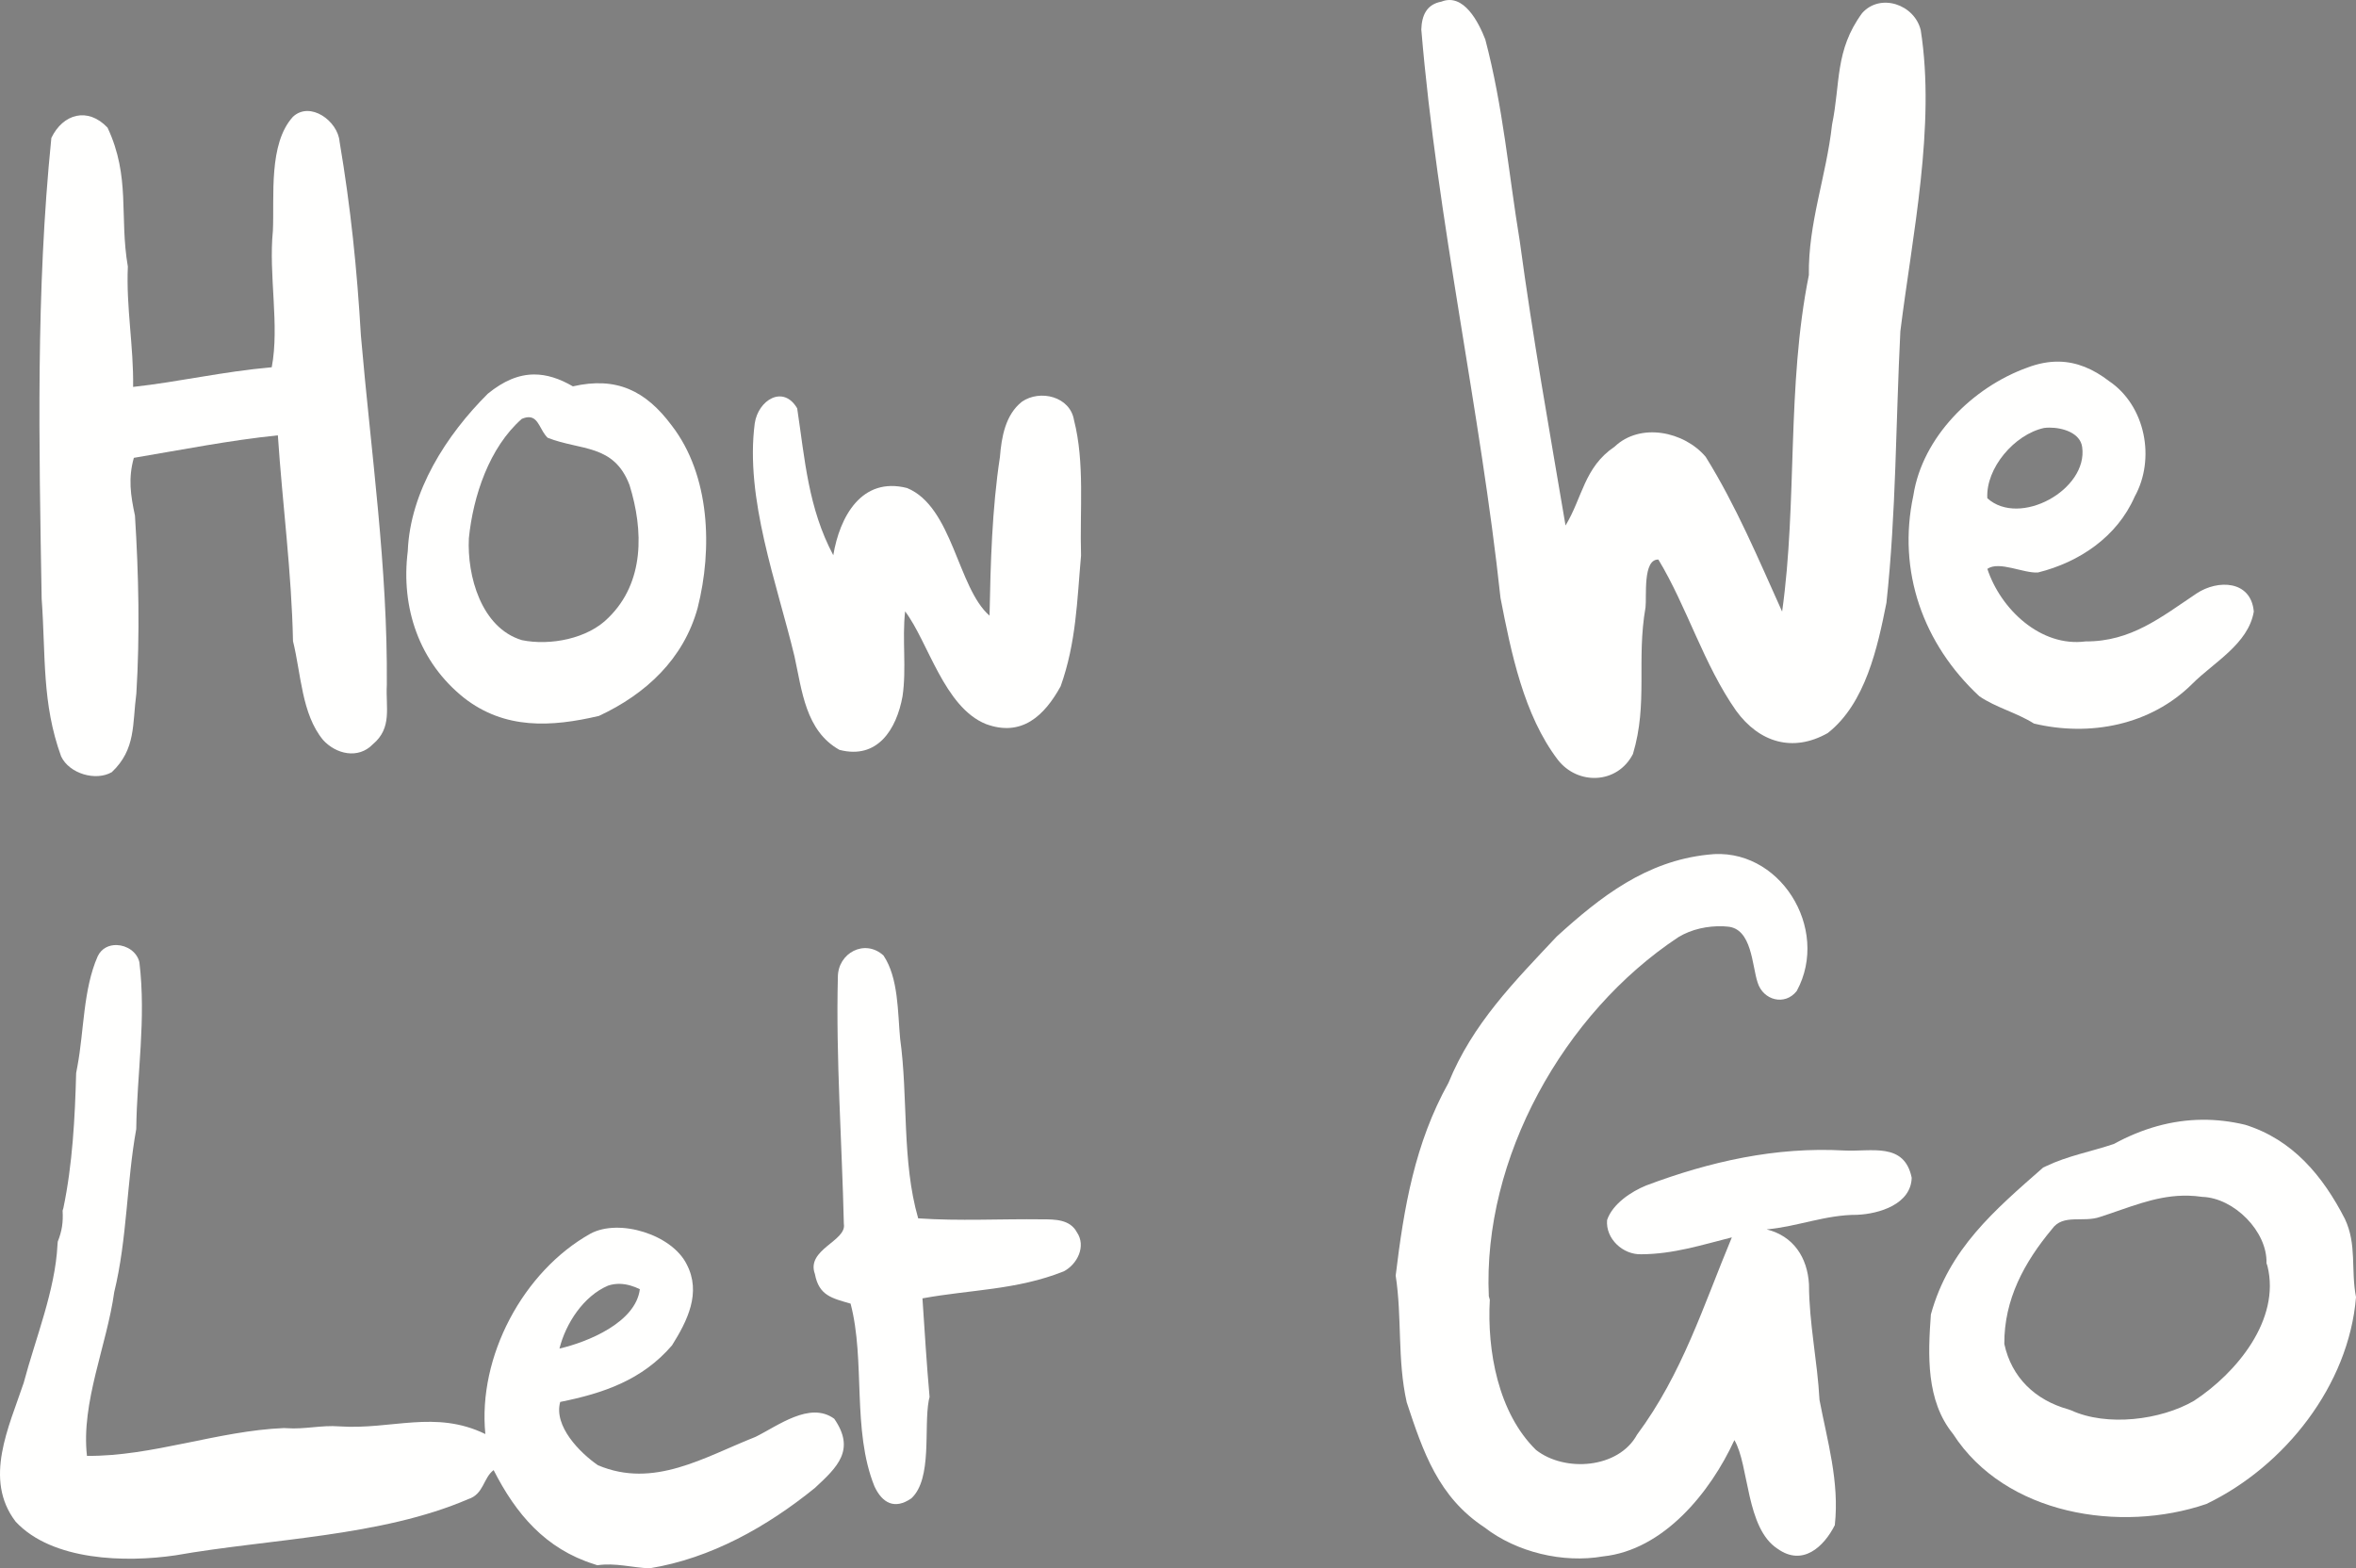<?xml version="1.0" encoding="UTF-8" standalone="no"?>
<svg
   xmlns:dc="http://purl.org/dc/elements/1.1/"
   xmlns:cc="http://creativecommons.org/ns#"
   xmlns:rdf="http://www.w3.org/1999/02/22-rdf-syntax-ns#"
   xmlns:svg="http://www.w3.org/2000/svg"
   xmlns="http://www.w3.org/2000/svg"
   xmlns:sodipodi="http://sodipodi.sourceforge.net/DTD/sodipodi-0.dtd"
   xmlns:inkscape="http://www.inkscape.org/namespaces/inkscape"
   version="1.1"
   viewBox="0 0 546.389 363.749"
   width="546.389pt"
   height="363.749pt"
   id="svg5155"
   sodipodi:docname="title.svg"
   inkscape:version="0.92.2 2405546, 2018-03-11">
  <rect x="0" y="0" width="546.389" height="363.749" fill="#808080" stroke="none"/>
  <defs
     id="defs5159" />
  <sodipodi:namedview
     pagecolor="#ffffff"
     bordercolor="#666666"
     borderopacity="1"
     objecttolerance="10"
     gridtolerance="10"
     guidetolerance="10"
     inkscape:pageopacity="0"
     inkscape:pageshadow="2"
     inkscape:window-width="3840"
     inkscape:window-height="2075"
     id="namedview5157"
     showgrid="false"
     inkscape:pagecheckerboard="true"
     fit-margin-top="0"
     fit-margin-left="0"
     fit-margin-right="0"
     fit-margin-bottom="0"
     inkscape:zoom="1.3054279"
     inkscape:cx="382.79392"
     inkscape:cy="285.58666"
     inkscape:window-x="7680"
     inkscape:window-y="2196"
     inkscape:window-maximized="0"
     inkscape:current-layer="svg5155" />
  <path
     d="m 344.459,9.14 c 4.16,15.8 5.37,30.81 7.99,46.75 3.07,22.7 6.81,43.43 10.62,65.99 3.91,-6.42 4.32,-13.53 11.37,-18.27 5.99,-5.71 16.17,-3.53 21.13,2.34 7.04,11.31 12.26,23.76 17.73,35.9 3.58,-25.49 1,-52.21 6.2,-78.04 -0.17,-12.11 4.03,-22.81 5.38,-34.91 1.99,-9.65 0.6,-17.15 6.98,-25.87 4.21,-4.71 12.15,-2.03 13.59,3.98 3.48,22.25 -1.96,47.52 -4.73,69.82 -1.06,20.87 -0.97,42.23 -3.23,62.99 -2.05,10.33 -4.87,23.36 -13.61,30.2 -8.12,4.59 -15.9,2.16 -21.23,-5.15 -7.56,-10.76 -11.42,-24.14 -18.05,-35.09 -3.67,-0.13 -2.68,8.68 -2.98,11.09 -2.15,12.35 0.62,22.24 -2.92,34.01 -3.59,7 -12.77,7.3 -17.41,1.35 -7.92,-10.4 -10.85,-24.94 -13.3,-37.54 -4.64,-43.3 -14.68,-87.71 -18.37,-131.86 0.11,-3.22 1.21,-5.82 4.66,-6.45 5.22,-2.08 8.67,4.89 10.18,8.76 z"
     id="path3023"
     inkscape:connector-curvature="0"
     style="fill:#fffffe" />
  <path
     d="m 78.749,32.83 c 2.57,15.18 4.06,29.68 4.95,45.03 2.39,27.56 6.23,53.7 6.01,80.99 -0.29,5.25 1.32,9.95 -3.25,13.78 -3.4,3.51 -8.55,2.28 -11.54,-1.01 -4.98,-6.04 -5.08,-15.28 -6.97,-22.93 -0.32,-16.03 -2.44,-31.74 -3.51,-47.72 -11.04,1.13 -22.4,3.37 -33.4,5.22 -1.34,4.77 -0.75,8.69 0.26,13.4 0.86,13.62 1.16,27.64 0.32,41.28 -0.94,7.04 -0.05,12.89 -5.69,18.22 -3.7,2.15 -9.84,0.37 -11.75,-3.64 -4.49,-12.37 -3.56,-23.26 -4.52,-36.6 -0.61,-35.71 -1.37,-71.2 2.25,-106.86 2.7,-5.61 8.46,-7.22 13.03,-2.39 5.38,11.48 2.7,20.54 4.71,32.23 -0.42,9.44 1.36,18.47 1.22,27.91 10.77,-1.19 20.63,-3.54 32.15,-4.56 1.85,-9.72 -0.77,-21.39 0.27,-31.69 0.35,-8.03 -1.05,-20.1 4.63,-26.39 3.98,-3.74 10.43,0.95 10.83,5.73 z"
     id="path3027"
     inkscape:connector-curvature="0"
     style="fill:#fffffe" />
  <path
     style="fill:#fffffe;stroke-width:1"
     d="m 477.645,83.881 c -2.417,-0.065 -4.931,0.396 -7.587,1.419 -12.54,4.53 -24.22,16.039 -26.32,29.599 -3.78,17.6 2.27,34.481 15.3,46.591 3.91,2.66 8.619,3.78 12.669,6.33 12.97,3.09 27.061,0.39 36.721,-9.22 4.92,-4.94 12.99,-9.23 14.26,-16.75 -0.64,-7.26 -8.32,-7.469 -13.231,-4.229 -8.29,5.54 -15.23,11.209 -25.78,11.149 -10.43,1.37 -19.72,-7.51 -22.78,-16.83 2.75,-1.9 8.38,1.081 11.749,0.841 9.6,-2.39 18.341,-8.281 22.411,-17.581 4.89,-8.79 2.5,-21.13 -5.94,-26.81 -3.688,-2.837 -7.446,-4.401 -11.474,-4.509 z m -2.363,15.3 c 3.061,-0.013 7.187,1.213 7.607,4.538 1.36,9.88 -14.511,18.61 -22,11.84 -0.39,-6.97 6.29,-14.809 13.16,-16.299 0.38,-0.05 0.796,-0.077 1.233,-0.079 z"
     id="path3069"
     inkscape:connector-curvature="0" />
  <path
     style="fill:#fffffe;stroke-width:1"
     d="m 123.904,86.854 c -3.655,0.004 -7.148,1.513 -10.765,4.455 -9.59,9.54 -18.03,22.65 -18.57,36.53 -1.64,13.1 2.62,25.73 13.08,34.05 9.43,7.34 20.18,6.76 31.25,4.16 10.89,-5.07 19.65,-13.211 22.9,-25.071 3.46,-13.64 2.91,-30.72 -6.01,-42.28 -6.01,-8.08 -12.819,-11.409 -22.929,-9.089 -3.172,-1.851 -6.112,-2.759 -8.955,-2.755 z m -1.081,9.923 c 2.134,0.176 2.465,3.129 4.195,4.762 7.65,3.02 15.34,1.38 18.98,10.97 3.25,10.46 3.51,22.55 -4.89,30.76 -4.79,4.9 -13.57,6.55 -20.09,5.2 -9.43,-2.86 -12.72,-14.931 -12.28,-23.631 0.98,-9.75 4.72,-21.05 12.28,-27.69 0.724,-0.306 1.312,-0.413 1.805,-0.372 z"
     id="path3081"
     inkscape:connector-curvature="0" />
  <path
     d="m 184.879,94.71 c 1.79,11.9 2.55,23.1 8.37,34.07 1.48,-8.89 6.54,-18.28 17.11,-15.59 10.6,4.36 11.73,23.23 19.13,29.6 0.24,-12.24 0.57,-24.69 2.41,-36.81 0.37,-4.6 1.26,-9.78 5.1,-12.81 4.21,-2.9 11.17,-1.22 12.08,4.28 2.53,9.92 1.31,20.88 1.63,31.4 -0.94,10.59 -1.11,20.15 -4.73,30.32 -3.75,6.82 -9.02,11.84 -17.34,8.76 -9.68,-3.92 -13.38,-19.06 -18.73,-26.13 -0.72,6.52 0.36,13.23 -0.6,19.7 -1.39,7.68 -5.81,14.72 -14.63,12.42 -7.87,-4.4 -8.68,-13.74 -10.43,-21.7 -4.1,-17.01 -11.5,-36.57 -9.21,-54.04 0.81,-5.42 6.62,-8.98 9.84,-3.47 z"
     id="path3105"
     inkscape:connector-curvature="0"
     style="fill:#fffffe" />
  <path
     d="m 396.039,198.23 c 16.57,-2.1 28.53,17.13 20.65,31.62 -2.75,3.51 -7.8,2.16 -9.07,-1.96 -1.32,-3.9 -1.28,-12.6 -7.04,-12.98 l -0.95,-0.07 c -3.55,-0.13 -7.34,0.66 -10.39,2.52 -26.62,17.61 -45.42,51.32 -43.96,83.29 l 0.23,0.8 c -0.66,11.78 1.92,26.25 10.72,34.85 6.68,5.23 19.13,4.32 23.42,-3.54 10.51,-14.15 15.38,-29.9 21.99,-45.77 -6.92,1.74 -13.52,3.88 -20.98,3.92 -4.27,0.15 -8.34,-3.6 -7.95,-7.95 1.27,-3.73 5.56,-6.58 9.07,-8.01 14.81,-5.56 30,-8.99 45.9,-8.11 6.29,0.33 13.97,-2.02 15.67,6.33 -0.17,6.12 -7.51,8.37 -12.66,8.59 -7.29,-0.03 -13.84,2.74 -20.98,3.38 6.21,1.52 9.47,6.53 9.82,12.74 0.02,9.06 1.96,17.8 2.44,26.82 1.79,9.41 4.66,19 3.55,29.04 -2.55,5.05 -7.47,9.59 -13.22,5.51 -7.46,-4.77 -6.62,-19.43 -10.07,-25.24 -5.53,12.06 -16.39,25.52 -30.5,26.98 -9.23,1.61 -20.02,-0.96 -27.45,-6.73 -10.7,-7.05 -14.22,-17.46 -18.04,-29.01 -2.22,-9.9 -1.05,-19.54 -2.56,-29.4 1.9,-15.74 4.42,-30.65 12.24,-44.7 5.61,-13.74 15.2,-23.38 25.11,-33.94 10.25,-9.33 20.75,-17.46 35.01,-18.98 z"
     id="path3857"
     inkscape:connector-curvature="0"
     style="fill:#fffffe" />
  <path
     style="fill:#fffffe;stroke-width:1"
     d="m 27.102,219.193 c -1.797,-0.06 -3.569,0.736 -4.453,2.626 -3.37,7.66 -3.16,17.27 -4.68,25.4 l -0.309,1.67 c -0.27,10.35 -0.85,21.209 -2.96,31.299 l -0.18,0.601 c 0.15,2.72 -0.129,4.67 -1.129,7.2 l -0.06,0.721 c -0.52,10.57 -5.111,21.73 -7.831,32.01 -3.43,10.27 -9.389,22.37 -1.869,32.21 8.5,9.12 25.56,9.499 37.05,7.809 21.9,-3.86 47.62,-4.3 67.89,-13.03 3.65,-1.16 3.459,-4.89 5.909,-6.74 5.17,10.19 12.041,18.27 23.281,21.81 l 0.779,0.259 c 4.19,-0.62 8.001,0.55 12.091,0.711 14.23,-2.3 27.259,-9.65 38.329,-18.62 5.26,-4.86 9.5,-8.861 4.51,-16.071 -5.66,-4.12 -13.089,1.67 -18.27,4.21 -11.92,4.71 -23.58,12.061 -36.53,6.571 -4.2,-2.89 -10.309,-9.081 -8.749,-14.681 10.04,-2.01 19.049,-5.101 25.929,-13.121 3.56,-5.68 6.85,-12.2 3.41,-18.79 -3.42,-6.91 -15.619,-10.69 -22.289,-7.14 -15.66,8.74 -26.19,28.56 -24.41,46.5 -11.63,-5.66 -21.72,-0.96 -33.88,-1.78 -4.09,-0.33 -8.12,0.729 -12.17,0.419 l -0.68,-0.029 c -15.28,0.63 -30.571,6.6 -45.661,6.45 -1.41,-12.35 4.621,-25.66 6.321,-37.98 3,-12.22 2.879,-25.53 5.109,-37.83 0.16,-12.93 2.329,-25.339 0.729,-38.689 -0.562,-2.408 -2.916,-3.9 -5.227,-3.977 z m 116.733,78.584 c 1.564,0.05 3.104,0.526 4.554,1.232 -0.94,7.72 -12.13,12.281 -18.64,13.771 1.45,-5.82 5.58,-12.171 11.26,-14.591 0.941,-0.319 1.887,-0.442 2.826,-0.412 z"
     id="path4095"
     inkscape:connector-curvature="0" />
  <path
     d="m 204.899,221.62 c 3.49,5.21 3.28,13.17 3.85,19.25 1.89,13.58 0.37,28.47 4.19,41.71 9.51,0.66 19.2,0.1 28.75,0.23 2.96,0 6.45,0 8.05,2.99 2.21,3.24 0.1,7.43 -3.03,9.07 -10.93,4.36 -21.61,4.22 -32.78,6.27 0.51,7.63 0.97,15.24 1.65,22.86 l -0.18,0.76 c -1.2,6.41 0.88,18.18 -4.04,22.76 -3.86,2.68 -6.74,1.12 -8.56,-2.77 -5.27,-13.1 -2.05,-29.15 -5.54,-42.39 -4.3,-1.26 -7.33,-1.84 -8.27,-6.86 -2.11,-5.73 7.42,-7.64 6.71,-11.62 -0.43,-18.73 -1.86,-38.51 -1.39,-57.22 -0.02,-5.64 6.26,-8.99 10.59,-5.04 z"
     id="path4109"
     inkscape:connector-curvature="0"
     style="fill:#fffffe" />
  <path
     style="fill:#fffffe;stroke-width:1"
     d="m 510.773,259.712 c -7.118,0.048 -13.953,2.022 -20.553,5.618 -5.32,1.8 -10.65,2.72 -15.8,5.19 l -0.58,0.27 c -11.32,9.94 -21.861,18.881 -26.041,34.071 -0.68,9.38 -1.16,19.97 5.13,27.71 12.12,18.82 38.861,23.05 58.751,16.26 18.18,-8.74 33.029,-27.511 34.709,-47.971 -1.23,-6.48 0.241,-12.139 -2.569,-18.139 -5.13,-9.99 -12.111,-18.411 -23.161,-21.851 -3.356,-0.803 -6.651,-1.179 -9.886,-1.157 z m -4.588,17.607 c 0.448,-0.011 0.9,-0.012 1.357,0 1.043,0.027 2.107,0.116 3.198,0.28 7.36,0.23 15.12,8.021 14.89,15.371 l 0.23,0.69 c 3.06,12.43 -7.181,24.789 -17.041,31.239 -7.74,4.49 -20.21,6.02 -28.49,2.21 l -0.719,-0.251 c -7.59,-2.13 -13.09,-7.339 -14.78,-15.149 -0.06,-10.32 4.62,-18.93 11.06,-26.65 2.56,-3.61 7.229,-1.42 11.169,-2.82 6.513,-2.084 12.402,-4.752 19.126,-4.92 z"
     id="path4633"
     inkscape:connector-curvature="0" />
  <path
     d="m 348.949,285.12 c 0.48,0.49 0.48,0.49 0,0 z"
     id="path4919"
     inkscape:connector-curvature="0"
     style="fill:#212332" />
</svg>
